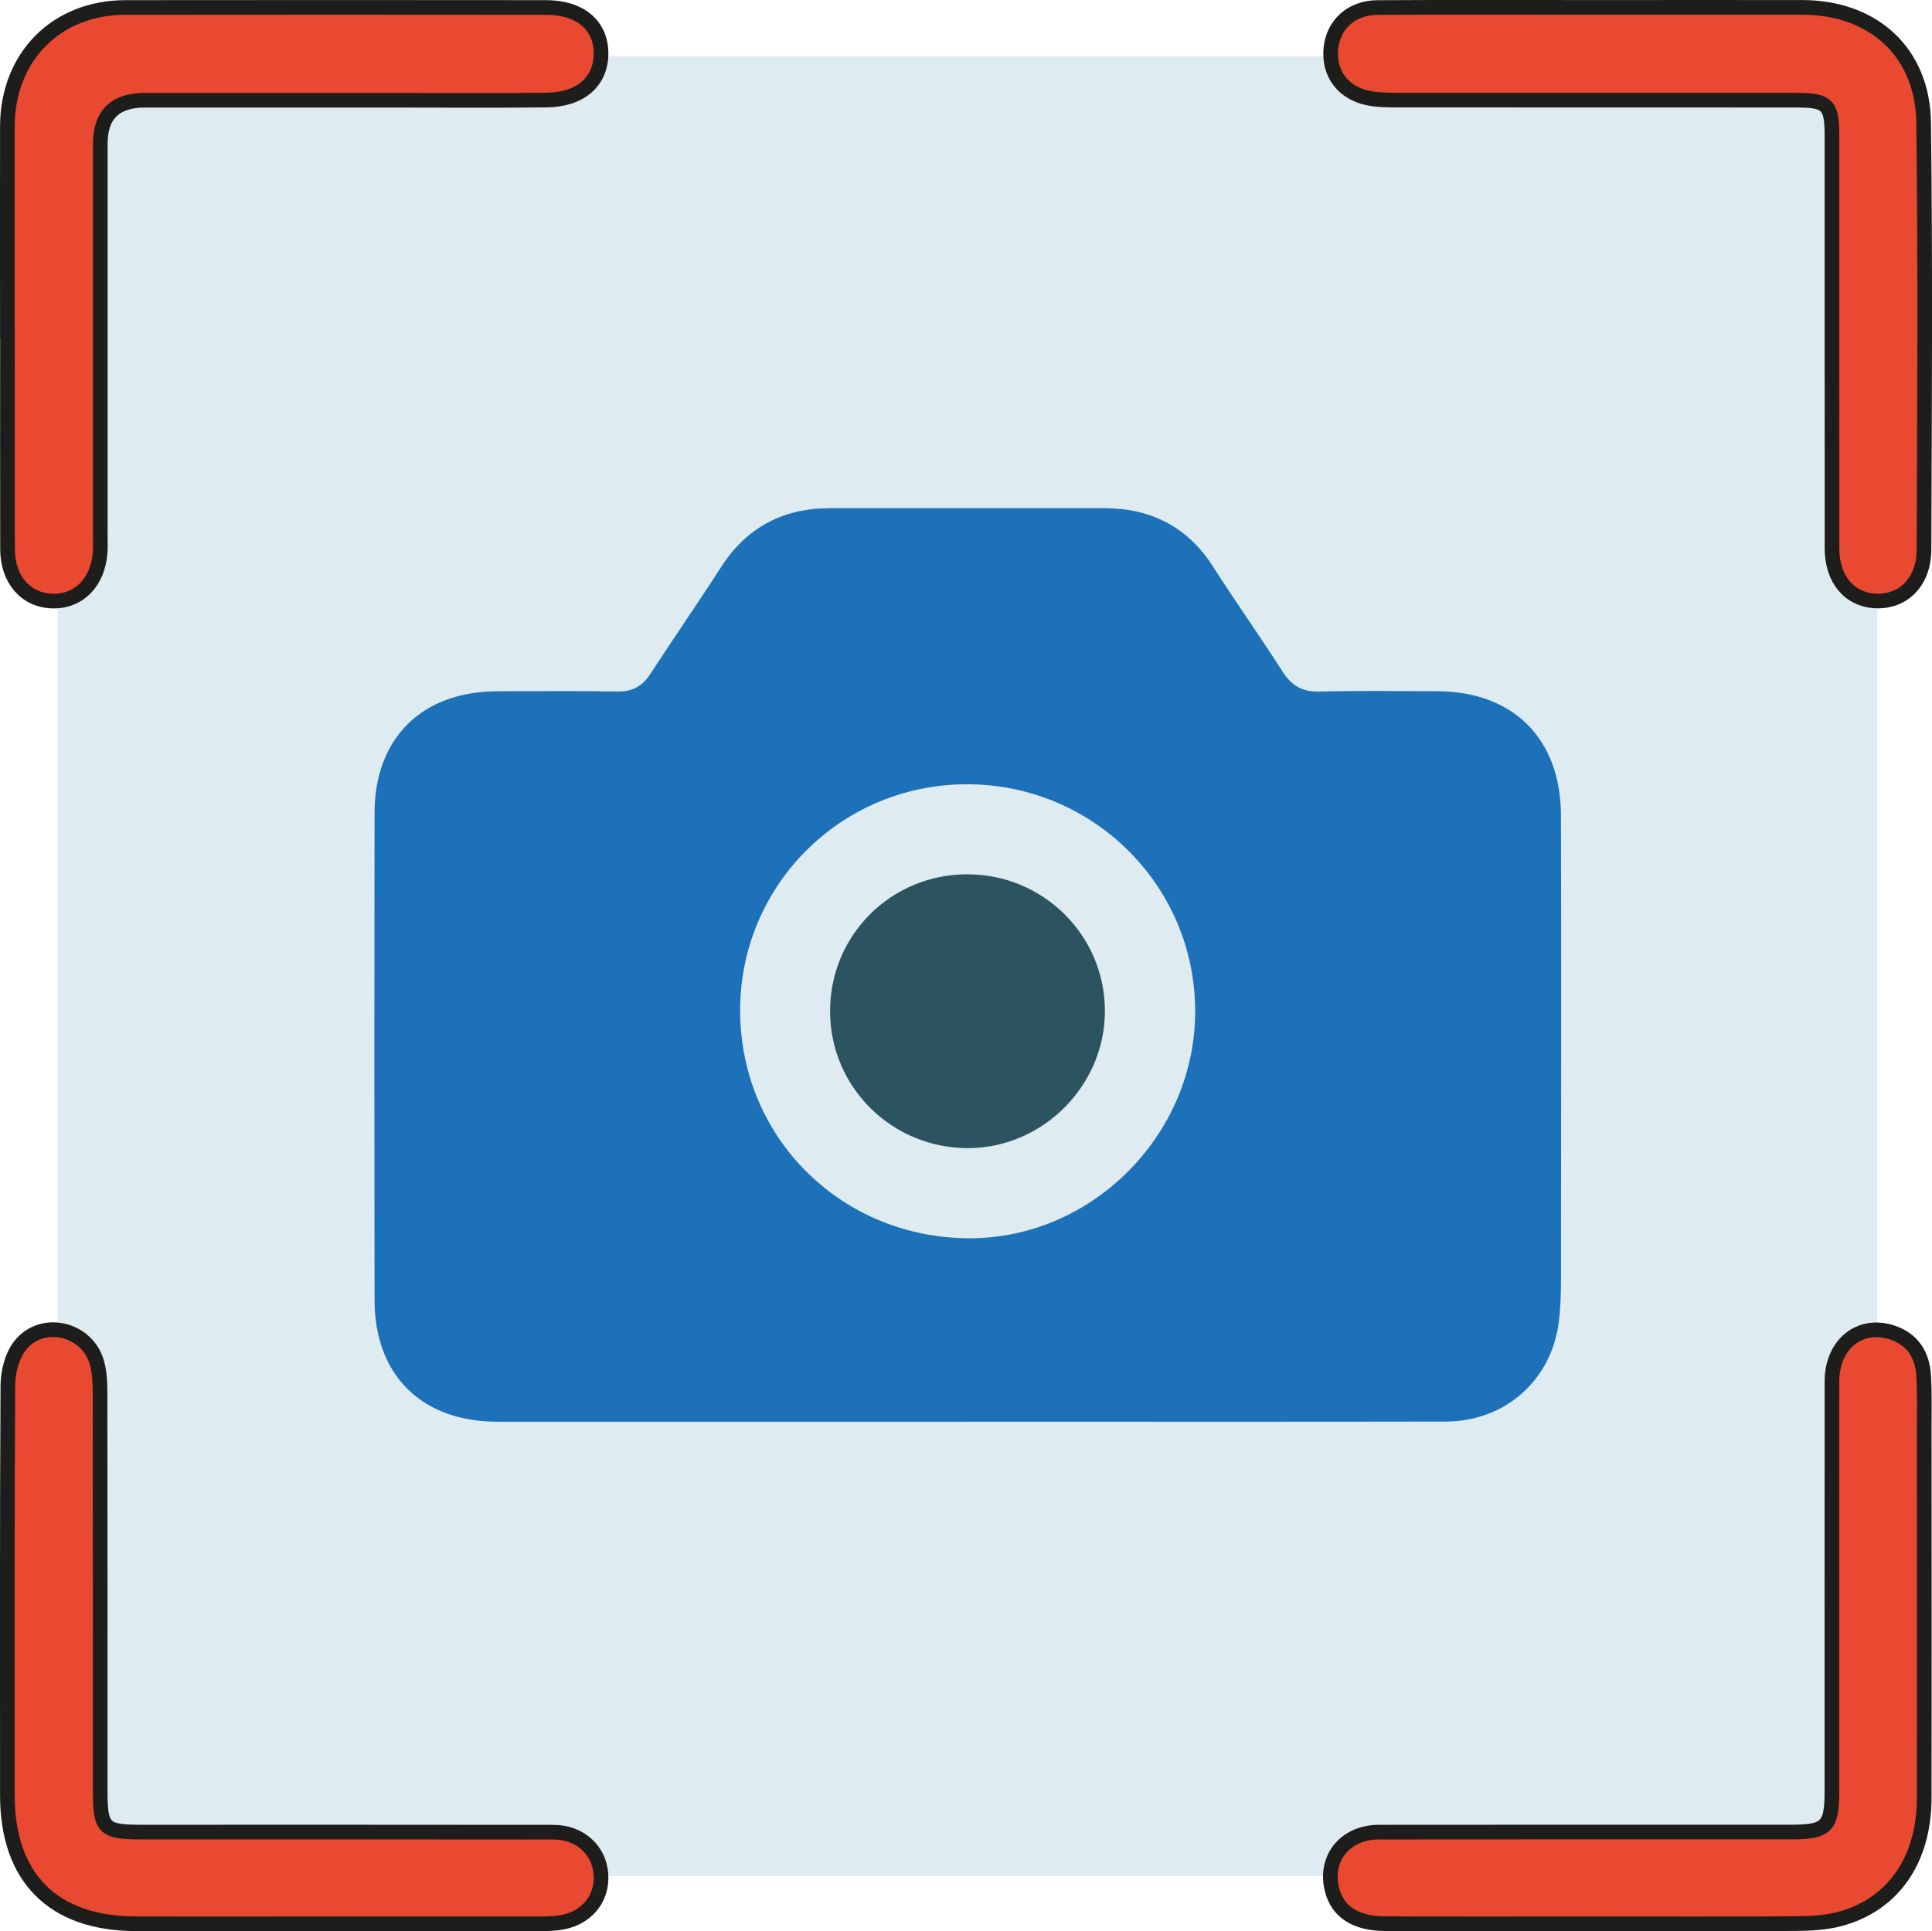 <?xml version="1.0" encoding="UTF-8" standalone="no"?>
<svg
   id="katman_2"
   viewBox="0 0 395.7 395.59"
   version="1.1"
   sodipodi:docname="screenshot.svg"
   inkscape:version="1.2.2 (b0a8486541, 2022-12-01)"
   xmlns:inkscape="http://www.inkscape.org/namespaces/inkscape"
   xmlns:sodipodi="http://sodipodi.sourceforge.net/DTD/sodipodi-0.dtd"
   xmlns="http://www.w3.org/2000/svg"
   xmlns:svg="http://www.w3.org/2000/svg">
  <sodipodi:namedview
     id="namedview24"
     pagecolor="#ffffff"
     bordercolor="#000000"
     borderopacity="0.25"
     inkscape:showpageshadow="2"
     inkscape:pageopacity="0.0"
     inkscape:pagecheckerboard="0"
     inkscape:deskcolor="#d1d1d1"
     showgrid="false"
     inkscape:zoom="2.2371648"
     inkscape:cx="198.24199"
     inkscape:cy="197.5715"
     inkscape:window-width="1920"
     inkscape:window-height="1057"
     inkscape:window-x="0"
     inkscape:window-y="0"
     inkscape:window-maximized="1"
     inkscape:current-layer="katman_2" />
  <defs
     id="defs4">
    <style
       id="style2">.cls-1{fill:#deebf1;}.cls-2{fill:#1d71b8;}.cls-3{fill:#2c5360;}.cls-4{fill:#e94931;stroke:#1d1d1b;stroke-miterlimit:10;stroke-width:3px;}</style>
  </defs>
  <g
     id="katman_1">
    <g
       id="g20">
      <path
         class="cls-1"
         d="m 394.31,281.87 c -0.26,-4.3 -2.33,-7.5 -6.59,-8.85 -1.11,-0.35 -2.18,-0.5 -3.21,-0.49 V 123.22 c 0,0 0.01,0 0.02,0 5.6,0.23 9.81,-3.92 9.84,-10.47 0.11,-29.16 0.29,-58.33 -0.07,-87.49 -0.18,-14.45 -10.32,-23.6 -24.82,-23.63 -14,-0.03 -27.99,0 -41.99,0 -15.02,0 -30.04,-0.05 -45.05,0.03 -5.3,0.03 -9.03,3.44 -9.54,8.32 -0.06,0.54 -0.06,1.07 -0.04,1.58 H 123.38 c 0,-0.18 0.02,-0.36 0.02,-0.55 C 123.39,5.25 119.09,1.63 112.15,1.63 83.42,1.62 54.7,1.6 25.97,1.63 11.85,1.66 1.87,11.74 1.83,25.96 c -0.04,14.15 0,28.29 0,42.44 0,14.73 -0.03,29.46 0.01,44.19 0.02,6.25 3.74,10.48 9.18,10.64 0.27,0 0.53,0 0.79,-0.02 v 149.3 c -2.74,-0.19 -5.53,0.84 -7.43,3.3 -1.61,2.1 -2.44,5.32 -2.45,8.04 -0.17,28 -0.11,55.99 -0.1,83.99 0,16.86 9.31,26.26 26.18,26.34 13.71,0.06 27.41,0.01 41.12,0.01 13.56,0 27.12,0 40.68,0 1.6,0 3.21,0 4.8,-0.19 5.51,-0.65 9.04,-4.62 8.8,-9.73 h 149.4 c -0.03,0.96 0.07,1.96 0.34,2.99 1.15,4.44 4.76,6.88 10.82,6.91 14.43,0.08 28.87,0.02 43.31,0.03 13.56,0 27.12,0.06 40.68,-0.04 3.04,-0.02 6.18,-0.16 9.09,-0.93 10.95,-2.88 17.34,-12.04 17.37,-24.74 0.06,-25.23 0.02,-50.46 0.01,-75.68 0,-3.64 0.1,-7.3 -0.12,-10.93 z"
         id="path6" />
      <path
         class="cls-2"
         d="m 198.13,291.22 c -32.08,0 -64.15,0.01 -96.23,0 -15.52,0 -25.16,-9.49 -25.19,-24.92 -0.05,-33.25 -0.05,-66.49 0,-99.74 0.02,-15.4 9.72,-24.94 25.19,-24.96 8.17,0 16.33,-0.11 24.49,0.05 3.14,0.06 5.18,-1.08 6.85,-3.66 4.75,-7.33 9.75,-14.51 14.47,-21.86 5.27,-8.19 12.75,-12.04 22.37,-12.04 18.66,0 37.33,0 55.99,0 9.6,0 17.13,3.77 22.39,11.99 4.63,7.24 9.6,14.26 14.24,21.5 1.84,2.88 4.02,4.17 7.52,4.08 8.01,-0.21 16.04,-0.07 24.06,-0.07 15.57,0.01 25.37,9.66 25.42,25.36 0.09,30.33 0.04,60.66 0.01,90.99 0,4.22 0.08,8.48 -0.42,12.66 -1.44,12.09 -11.02,20.57 -23.19,20.59 -32.66,0.06 -65.32,0.02 -97.98,0.02 z m -46.54,-83.96 c 0.16,26.09 21.06,46.55 47.35,46.38 25.06,-0.17 45.98,-21.47 45.85,-46.69 -0.13,-25.77 -21.16,-46.46 -47.04,-46.3 -25.73,0.16 -46.32,20.96 -46.16,46.61 z"
         id="path8" />
      <path
         class="cls-4"
         d="M 1.51,68.28 C 1.51,54.13 1.48,39.99 1.51,25.84 1.56,11.62 11.54,1.55 25.67,1.53 c 28.73,-0.04 57.45,-0.02 86.18,0 6.94,0 11.24,3.62 11.25,9.38 0.01,5.79 -4.19,9.52 -11.2,9.59 -10.5,0.11 -21,0.03 -31.5,0.03 -16.91,0 -33.83,0 -50.74,0 q -9.12,0 -9.12,8.91 c 0,26.69 0,53.37 0,80.06 0,1.17 0.05,2.34 -0.02,3.5 -0.38,6.2 -4.34,10.28 -9.8,10.12 C 5.28,122.96 1.56,118.73 1.54,112.48 1.5,97.75 1.53,83.02 1.53,68.29 Z"
         id="path10" />
      <path
         class="cls-4"
         d="m 327.18,1.51 c 14,0 27.99,-0.02 41.99,0 14.5,0.03 24.64,9.18 24.82,23.63 0.36,29.16 0.18,58.33 0.07,87.49 -0.03,6.55 -4.24,10.7 -9.84,10.47 -5.42,-0.22 -9,-4.44 -9,-10.76 -0.02,-28.14 0,-56.29 -0.01,-84.43 0,-6.47 -0.89,-7.39 -7.28,-7.39 -27.27,-0.01 -54.53,0 -81.8,-0.02 -1.89,0 -3.81,-0.02 -5.65,-0.36 -5.38,-1 -8.43,-5.08 -7.89,-10.28 0.51,-4.88 4.24,-8.29 9.54,-8.32 15.02,-0.08 30.04,-0.03 45.05,-0.03 z"
         id="path12" />
      <path
         class="cls-4"
         d="m 68.81,394.07 c -13.71,0 -27.41,0.05 -41.12,-0.01 -16.87,-0.08 -26.18,-9.48 -26.18,-26.34 0,-28 -0.07,-56 0.1,-83.99 0.02,-2.72 0.84,-5.94 2.45,-8.04 4.38,-5.69 13.56,-3.72 15.71,3.19 0.63,2.03 0.71,4.3 0.72,6.47 0.05,27.12 0.03,54.24 0.03,81.37 0,7.84 0.7,8.56 8.4,8.56 28.14,0 56.28,-0.02 84.42,0.02 5.4,0 9.38,3.62 9.74,8.6 0.37,5.24 -3.2,9.33 -8.8,9.99 -1.59,0.19 -3.2,0.19 -4.8,0.19 -13.56,0.01 -27.12,0 -40.68,0 z"
         id="path14" />
      <path
         class="cls-4"
         d="m 326.96,394.07 c -14.44,0 -28.87,0.05 -43.31,-0.03 -6.07,-0.03 -9.67,-2.47 -10.82,-6.91 -1.66,-6.44 2.64,-11.83 9.6,-11.84 28.14,-0.04 56.28,-0.01 84.42,-0.02 7.24,0 8.35,-1.11 8.35,-8.31 0,-28 -0.02,-56 0.01,-84 0,-7.53 5.61,-12.14 12.19,-10.06 4.25,1.35 6.33,4.55 6.59,8.85 0.22,3.63 0.11,7.29 0.12,10.93 0,25.23 0.04,50.46 -0.01,75.68 -0.03,12.7 -6.42,21.86 -17.37,24.74 -2.91,0.77 -6.05,0.91 -9.09,0.93 -13.56,0.09 -27.12,0.04 -40.68,0.04 z"
         id="path16" />
      <path
         class="cls-3"
         d="m 198.04,179.09 c 15.54,-0.04 28.15,12.38 28.26,27.81 0.11,15.32 -12.59,28.19 -27.89,28.28 -15.71,0.09 -28.44,-12.51 -28.4,-28.12 0.03,-15.52 12.47,-27.93 28.03,-27.97 z"
         id="path18" />
    </g>
  </g>
</svg>
